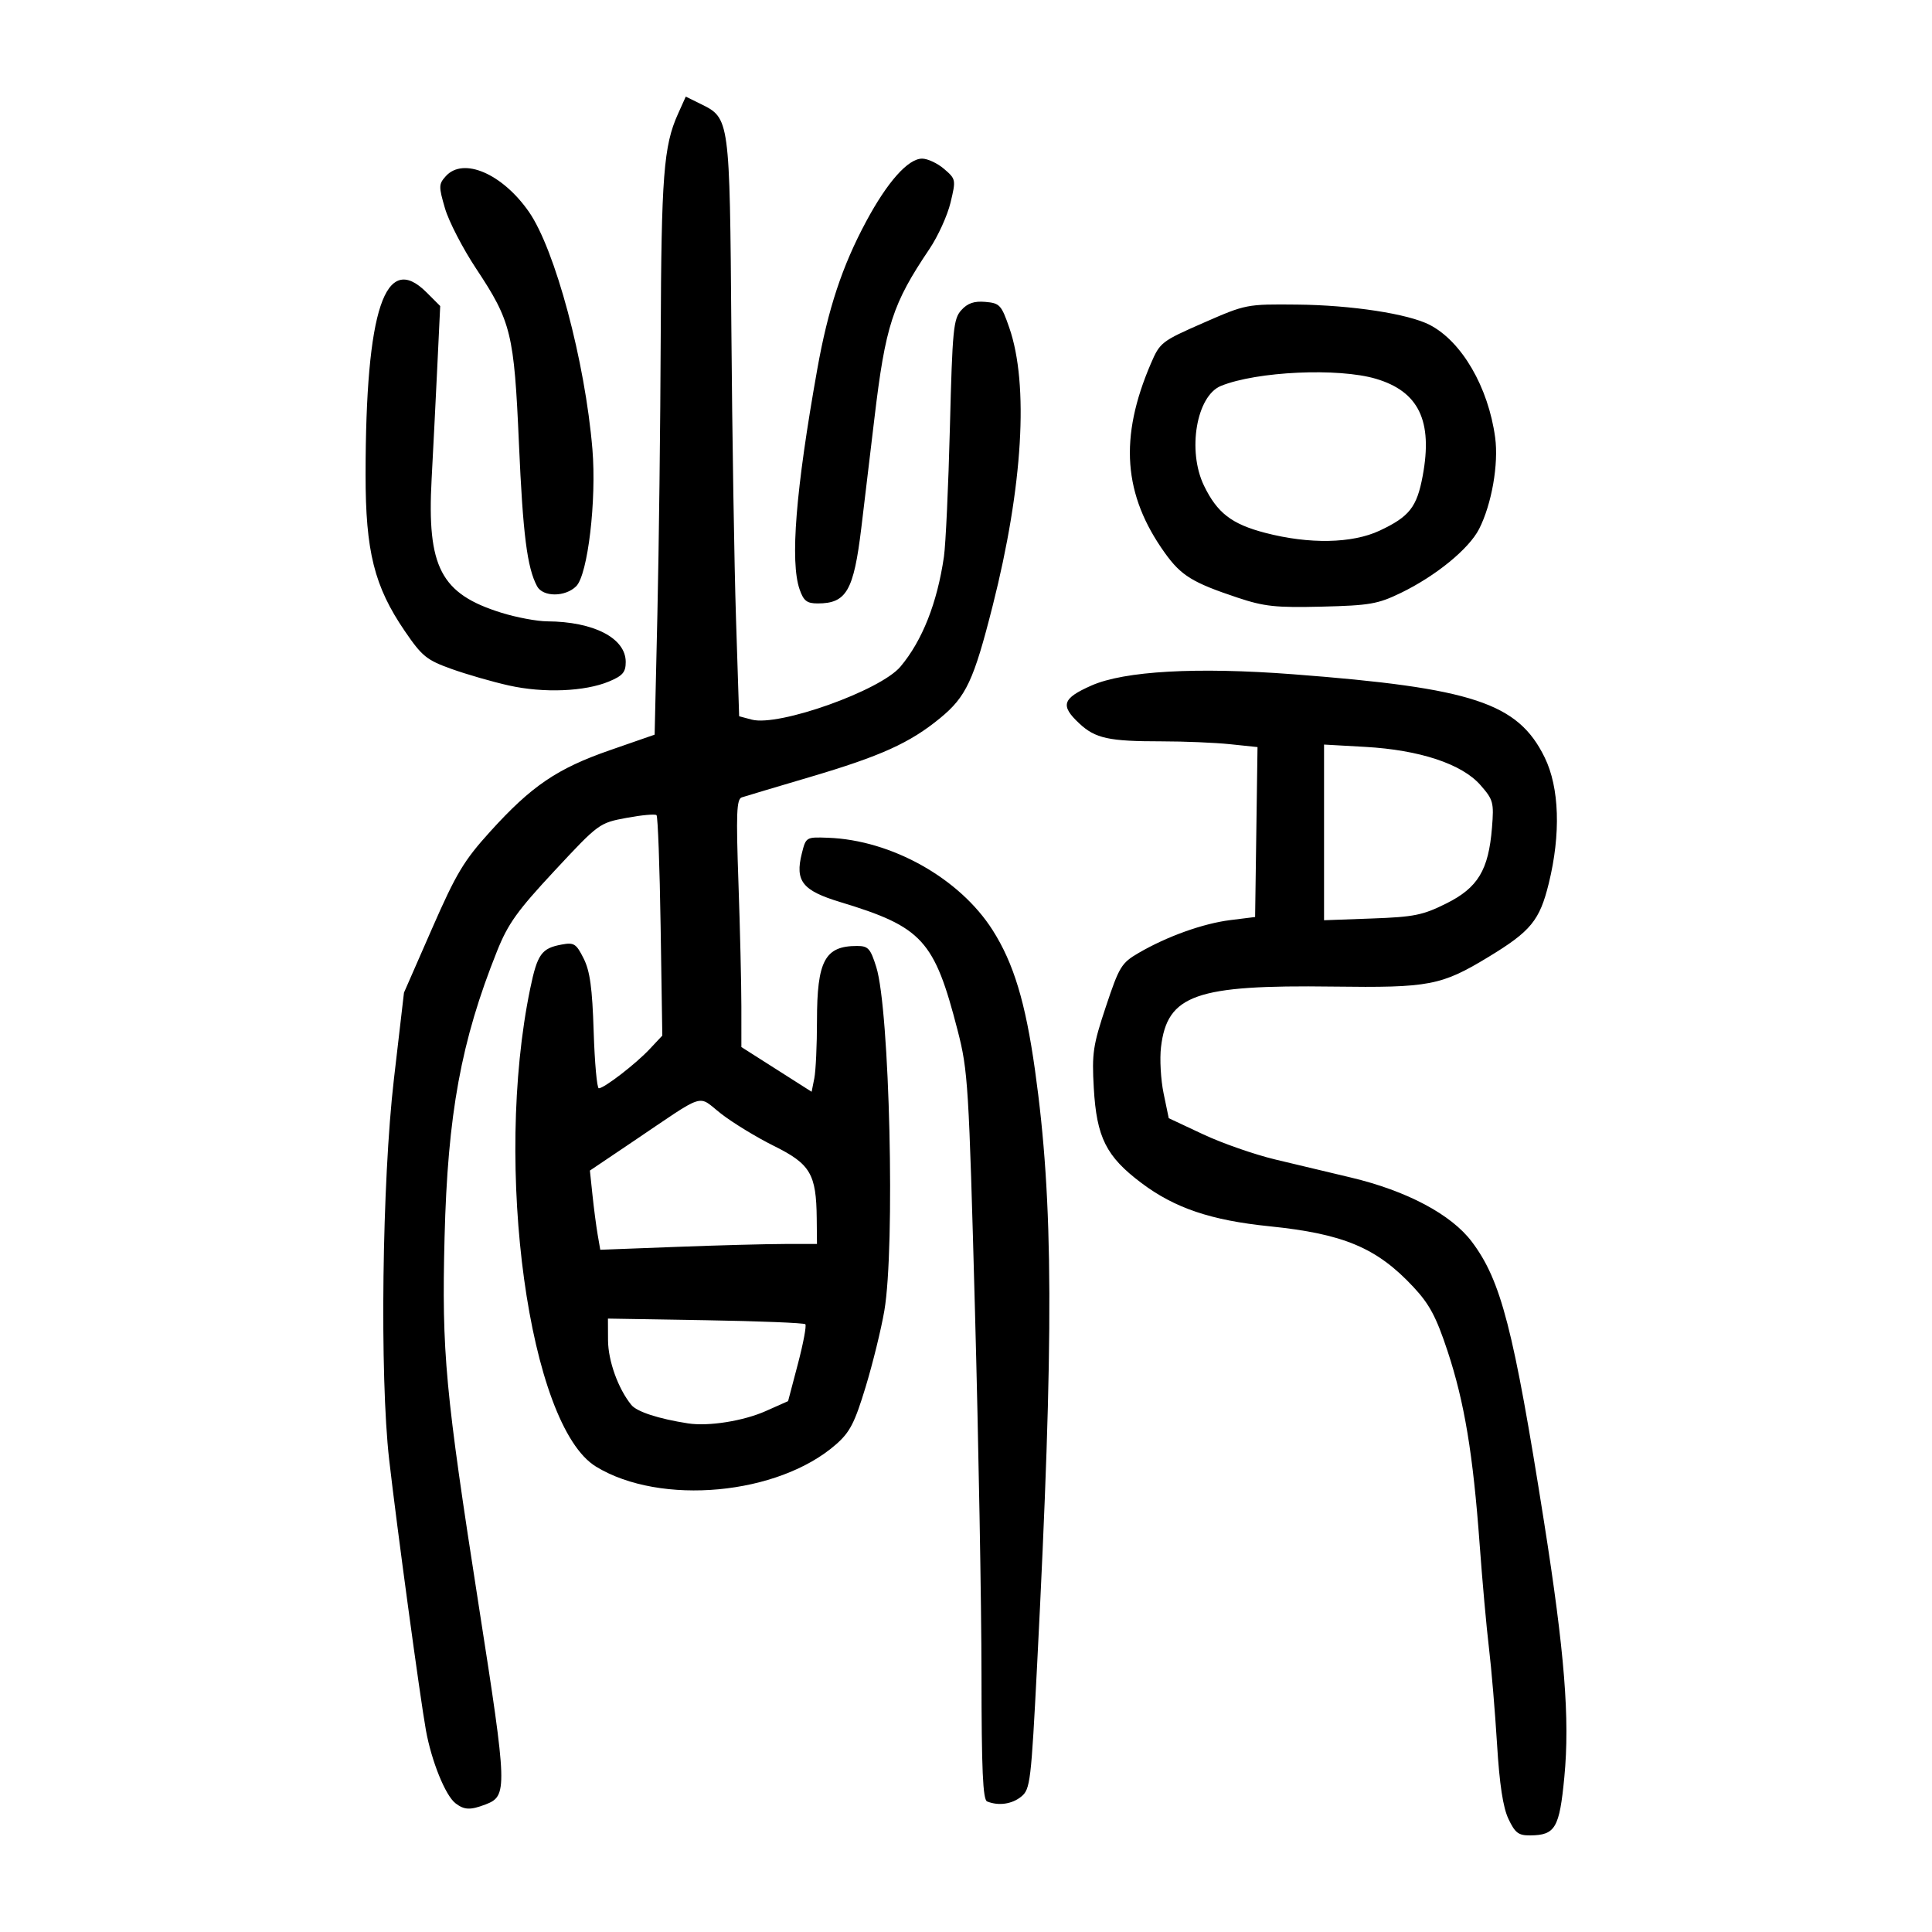 <?xml version="1.0" encoding="UTF-8" standalone="no"?>
<svg
   xmlns:dc="http://purl.org/dc/elements/1.1/"
   xmlns:cc="http://creativecommons.org/ns#"
   xmlns:rdf="http://www.w3.org/1999/02/22-rdf-syntax-ns#"
   xmlns:svg="http://www.w3.org/2000/svg"
   xmlns="http://www.w3.org/2000/svg"
   xmlns:sodipodi="http://sodipodi.sourceforge.net/DTD/sodipodi-0.dtd"
   xmlns:inkscape="http://www.inkscape.org/namespaces/inkscape"
   sodipodi:docname="都-seal.svg"
   inkscape:version="1.0beta2 (2b71d25, 2019-12-03)"
   version="1.1"
   id="svg2"
   viewBox="0 0 300 300"
   height="300"
   width="300">
  <defs
     id="defs4">
    <clipPath
       id="clipPath4204"
       clipPathUnits="userSpaceOnUse">
      <rect
         y="794.646"
         x="164.419"
         height="21.584"
         width="15.451"
         id="rect4206"
         style="fill:#0000ff;fill-rule:evenodd;stroke:#000000;stroke-width:1px;stroke-linecap:butt;stroke-linejoin:miter;stroke-opacity:1" />
    </clipPath>
  </defs>
  <sodipodi:namedview
     inkscape:document-rotation="0"
     showguides="false"
     units="px"
     inkscape:window-maximized="0"
     inkscape:window-y="23"
     inkscape:window-x="0"
     inkscape:window-height="855"
     inkscape:window-width="1440"
     showgrid="false"
     inkscape:current-layer="layer1"
     inkscape:document-units="px"
     inkscape:cy="150"
     inkscape:cx="150"
     inkscape:zoom="1.71"
     inkscape:pageshadow="2"
     inkscape:pageopacity="0.0"
     borderopacity="1.0"
     bordercolor="#666666"
     pagecolor="#ffffff"
     id="base" />
  <g
     transform="translate(0,-752.362)"
     id="layer1"
     inkscape:groupmode="layer"
     inkscape:label="Layer 1">
    <path
       inkscape:connector-curvature="0"
       id="path151"
       d="m 234.234,1034.811 c -0.847,-1.784 -1.392,-5.364 -1.778,-11.68 -0.307,-5.009 -0.869,-11.699 -1.251,-14.867 -0.381,-3.168 -1.033,-10.422 -1.448,-16.12 -1.019,-13.99 -2.361,-22.07 -4.978,-29.976 -1.768,-5.343 -2.8,-7.279 -5.311,-9.97 -5.677,-6.082 -10.808,-8.244 -22.368,-9.423 -9.066,-0.925 -14.679,-2.823 -19.857,-6.715 -5.482,-4.121 -6.962,-7.074 -7.401,-14.772 -0.306,-5.374 -0.123,-6.608 1.881,-12.623 2.072,-6.22 2.413,-6.778 5.098,-8.34 4.416,-2.569 9.989,-4.564 14.23,-5.093 l 3.842,-0.479 0.187,-13.193 0.187,-13.193 -4.26,-0.445 c -2.343,-0.245 -7.128,-0.445 -10.634,-0.445 -8.213,0 -10.289,-0.452 -12.787,-2.786 -2.984,-2.788 -2.634,-3.879 1.885,-5.878 5.122,-2.265 16.356,-2.895 31.292,-1.755 27.949,2.134 34.951,4.449 39.098,12.925 2.286,4.673 2.518,11.881 0.63,19.56 -1.413,5.747 -2.782,7.417 -9.337,11.398 -7.353,4.465 -9.197,4.816 -24.187,4.615 -21.312,-0.286 -25.723,1.269 -26.687,9.408 -0.217,1.833 -0.035,5.065 0.404,7.181 l 0.799,3.848 5.342,2.507 c 2.938,1.379 7.976,3.137 11.194,3.906 3.219,0.77 8.494,2.028 11.723,2.795 8.702,2.068 15.603,5.73 18.803,9.976 4.544,6.031 6.482,13.54 11.192,43.367 3.222,20.406 4.043,30.704 3.172,39.779 -0.759,7.9 -1.402,8.999 -5.288,9.039 -1.83,0.019 -2.355,-0.377 -3.387,-2.551 z m -9.642,-142.163 c 4.902,-2.447 6.55,-5.183 7.082,-11.756 0.318,-3.933 0.206,-4.349 -1.798,-6.631 -2.879,-3.278 -9.429,-5.448 -17.889,-5.924 l -6.389,-0.36 v 13.639 13.639 l 7.425,-0.27 c 6.562,-0.238 7.906,-0.51 11.569,-2.339 z M 70.733,1032.376 c -1.565,-1.189 -3.73,-6.533 -4.599,-11.352 -0.898,-4.984 -4.536,-31.77 -5.704,-42.003 -1.482,-12.983 -1.107,-43.248 0.732,-59.053 l 1.567,-13.468 4.339,-9.907 c 3.785,-8.641 4.942,-10.572 9.058,-15.117 6.405,-7.071 10.375,-9.769 18.572,-12.619 l 6.953,-2.417 0.427,-18.648 c 0.235,-10.257 0.468,-29.717 0.518,-43.246 0.092,-24.851 0.456,-29.553 2.67,-34.471 l 1.22,-2.711 2.281,1.122 c 4.552,2.239 4.542,2.162 4.799,35.103 0.128,16.335 0.452,36.515 0.72,44.846 l 0.488,15.147 1.96,0.523 c 4.185,1.116 19.962,-4.507 23.091,-8.23 3.387,-4.031 5.702,-9.884 6.747,-17.06 0.277,-1.899 0.695,-10.958 0.929,-20.131 0.389,-15.219 0.544,-16.808 1.772,-18.164 0.983,-1.086 1.991,-1.431 3.737,-1.28 2.224,0.192 2.483,0.471 3.709,4.005 3.061,8.824 2.117,24.649 -2.574,43.168 -2.947,11.634 -4.121,14.142 -8.177,17.469 -4.694,3.851 -9.192,5.885 -20.222,9.144 -5.275,1.559 -10.028,2.977 -10.562,3.153 -0.811,0.266 -0.897,2.458 -0.52,13.249 0.249,7.112 0.453,15.763 0.454,19.225 l 0.002,6.294 5.454,3.472 5.454,3.472 0.416,-2.082 c 0.229,-1.145 0.416,-5.167 0.416,-8.937 0,-9.325 1.228,-11.621 6.217,-11.621 1.733,0 2.079,0.38 2.991,3.281 2.079,6.615 2.943,43.455 1.252,53.355 -0.487,2.849 -1.795,8.177 -2.907,11.84 -1.695,5.582 -2.438,7.026 -4.594,8.918 -8.966,7.872 -27.247,9.568 -37.266,3.457 -10.427,-6.361 -15.961,-46.577 -10.218,-74.257 1.105,-5.328 1.756,-6.237 4.874,-6.812 1.927,-0.356 2.261,-0.145 3.416,2.157 0.987,1.966 1.345,4.572 1.56,11.357 0.154,4.843 0.512,8.806 0.797,8.806 0.827,0 5.724,-3.774 7.883,-6.075 l 1.978,-2.109 -0.261,-16.926 c -0.144,-9.309 -0.43,-17.095 -0.637,-17.302 -0.207,-0.207 -2.299,-0.018 -4.649,0.419 -4.241,0.789 -4.325,0.851 -11.179,8.208 -5.797,6.223 -7.232,8.227 -8.936,12.484 -5.587,13.957 -7.666,25.296 -8.149,44.447 -0.452,17.941 0.091,23.773 5.35,57.46 4.418,28.295 4.45,29.291 0.989,30.607 -2.347,0.892 -3.269,0.856 -4.639,-0.185 z m 48.186,-60.91 3.455,-1.536 1.524,-5.786 c 0.838,-3.183 1.357,-5.953 1.153,-6.157 -0.204,-0.204 -7.184,-0.484 -15.511,-0.623 l -15.141,-0.252 0.015,3.357 c 0.015,3.205 1.569,7.524 3.618,10.049 0.859,1.059 4.227,2.156 8.799,2.866 3.178,0.494 8.601,-0.366 12.088,-1.917 z m 2.934,-25.941 5.007,-0.002 -0.039,-3.971 c -0.068,-6.884 -0.986,-8.443 -6.616,-11.235 -2.711,-1.344 -6.412,-3.6 -8.226,-5.013 -3.799,-2.96 -2.097,-3.497 -13.717,4.333 l -6.663,4.489 0.4,3.799 c 0.22,2.089 0.582,4.856 0.805,6.149 l 0.405,2.35 11.818,-0.448 c 6.5,-0.247 14.071,-0.449 16.825,-0.45 z m 31.426,86.567 c -0.662,-0.267 -0.866,-4.893 -0.874,-19.803 -0.006,-10.7 -0.461,-36.083 -1.012,-56.406 -0.954,-35.193 -1.082,-37.264 -2.691,-43.513 -3.616,-14.044 -5.465,-16.065 -18.244,-19.941 -5.863,-1.778 -7.024,-3.247 -5.953,-7.53 0.641,-2.564 0.658,-2.574 4.066,-2.45 9.872,0.359 20.444,6.291 25.563,14.342 3.267,5.138 5.101,11.196 6.58,21.732 2.88,20.521 2.955,41.127 0.335,92.269 -0.938,18.314 -1.069,19.403 -2.471,20.548 -1.435,1.171 -3.524,1.468 -5.299,0.751 z M 79.028,858.806 c -2.566,-0.574 -6.586,-1.733 -8.935,-2.576 -3.852,-1.382 -4.561,-1.958 -7.238,-5.877 -4.738,-6.935 -6.098,-12.368 -6.089,-24.319 0.02,-25.67 3.042,-34.696 9.468,-28.271 l 2.12,2.12 -0.452,9.449 c -0.248,5.197 -0.645,13.038 -0.881,17.424 -0.738,13.691 1.421,17.823 10.842,20.755 2.325,0.724 5.52,1.323 7.101,1.332 7.242,0.043 12.198,2.607 12.198,6.31 0,1.591 -0.468,2.139 -2.59,3.027 -3.75,1.571 -10.161,1.829 -15.543,0.625 z M 192.13,845.151 c -6.953,-2.318 -8.717,-3.402 -11.228,-6.898 -6.489,-9.036 -7.149,-17.923 -2.188,-29.455 1.404,-3.263 1.653,-3.456 8.123,-6.292 6.64,-2.91 6.716,-2.925 14.617,-2.847 8.412,0.082 17.234,1.435 20.552,3.151 4.981,2.576 9.099,9.661 10.16,17.481 0.559,4.12 -0.531,10.353 -2.484,14.197 -1.574,3.099 -6.725,7.31 -12.166,9.945 -3.562,1.725 -4.837,1.946 -12.263,2.128 -7.183,0.175 -8.933,-0.013 -13.123,-1.409 z m 22.102,-10.392 c 4.622,-2.171 5.781,-3.645 6.684,-8.505 1.587,-8.536 -0.608,-13.099 -7.251,-15.071 -5.851,-1.737 -18.514,-1.157 -24.076,1.103 -3.806,1.547 -5.256,10.071 -2.634,15.488 2.051,4.238 4.298,5.971 9.498,7.327 6.856,1.788 13.515,1.66 17.778,-0.342 z m -90.067,9.13 c -1.501,-4.306 -0.612,-15.408 2.741,-34.195 1.674,-9.384 3.865,-16.005 7.595,-22.951 3.303,-6.153 6.508,-9.748 8.688,-9.748 0.854,0 2.391,0.721 3.416,1.603 1.83,1.574 1.848,1.669 0.993,5.231 -0.479,1.996 -1.954,5.237 -3.279,7.203 -5.733,8.511 -6.829,11.888 -8.548,26.355 -0.768,6.464 -1.679,14.085 -2.024,16.934 -1.186,9.792 -2.311,11.742 -6.774,11.742 -1.678,0 -2.187,-0.394 -2.808,-2.175 z m -40.77,-0.498 c -1.541,-2.879 -2.197,-8.039 -2.813,-22.124 -0.751,-17.153 -1.192,-18.959 -6.646,-27.191 -2.071,-3.126 -4.248,-7.337 -4.838,-9.358 -0.996,-3.415 -0.987,-3.769 0.134,-5.007 2.704,-2.987 8.746,-0.399 12.879,5.517 4.086,5.848 8.742,23.234 9.879,36.888 0.657,7.89 -0.712,19.472 -2.516,21.275 -1.697,1.697 -5.172,1.697 -6.08,6.9e-4 z"
       style="fill:#000000;stroke-width:0.691" />
  </g>
</svg>
